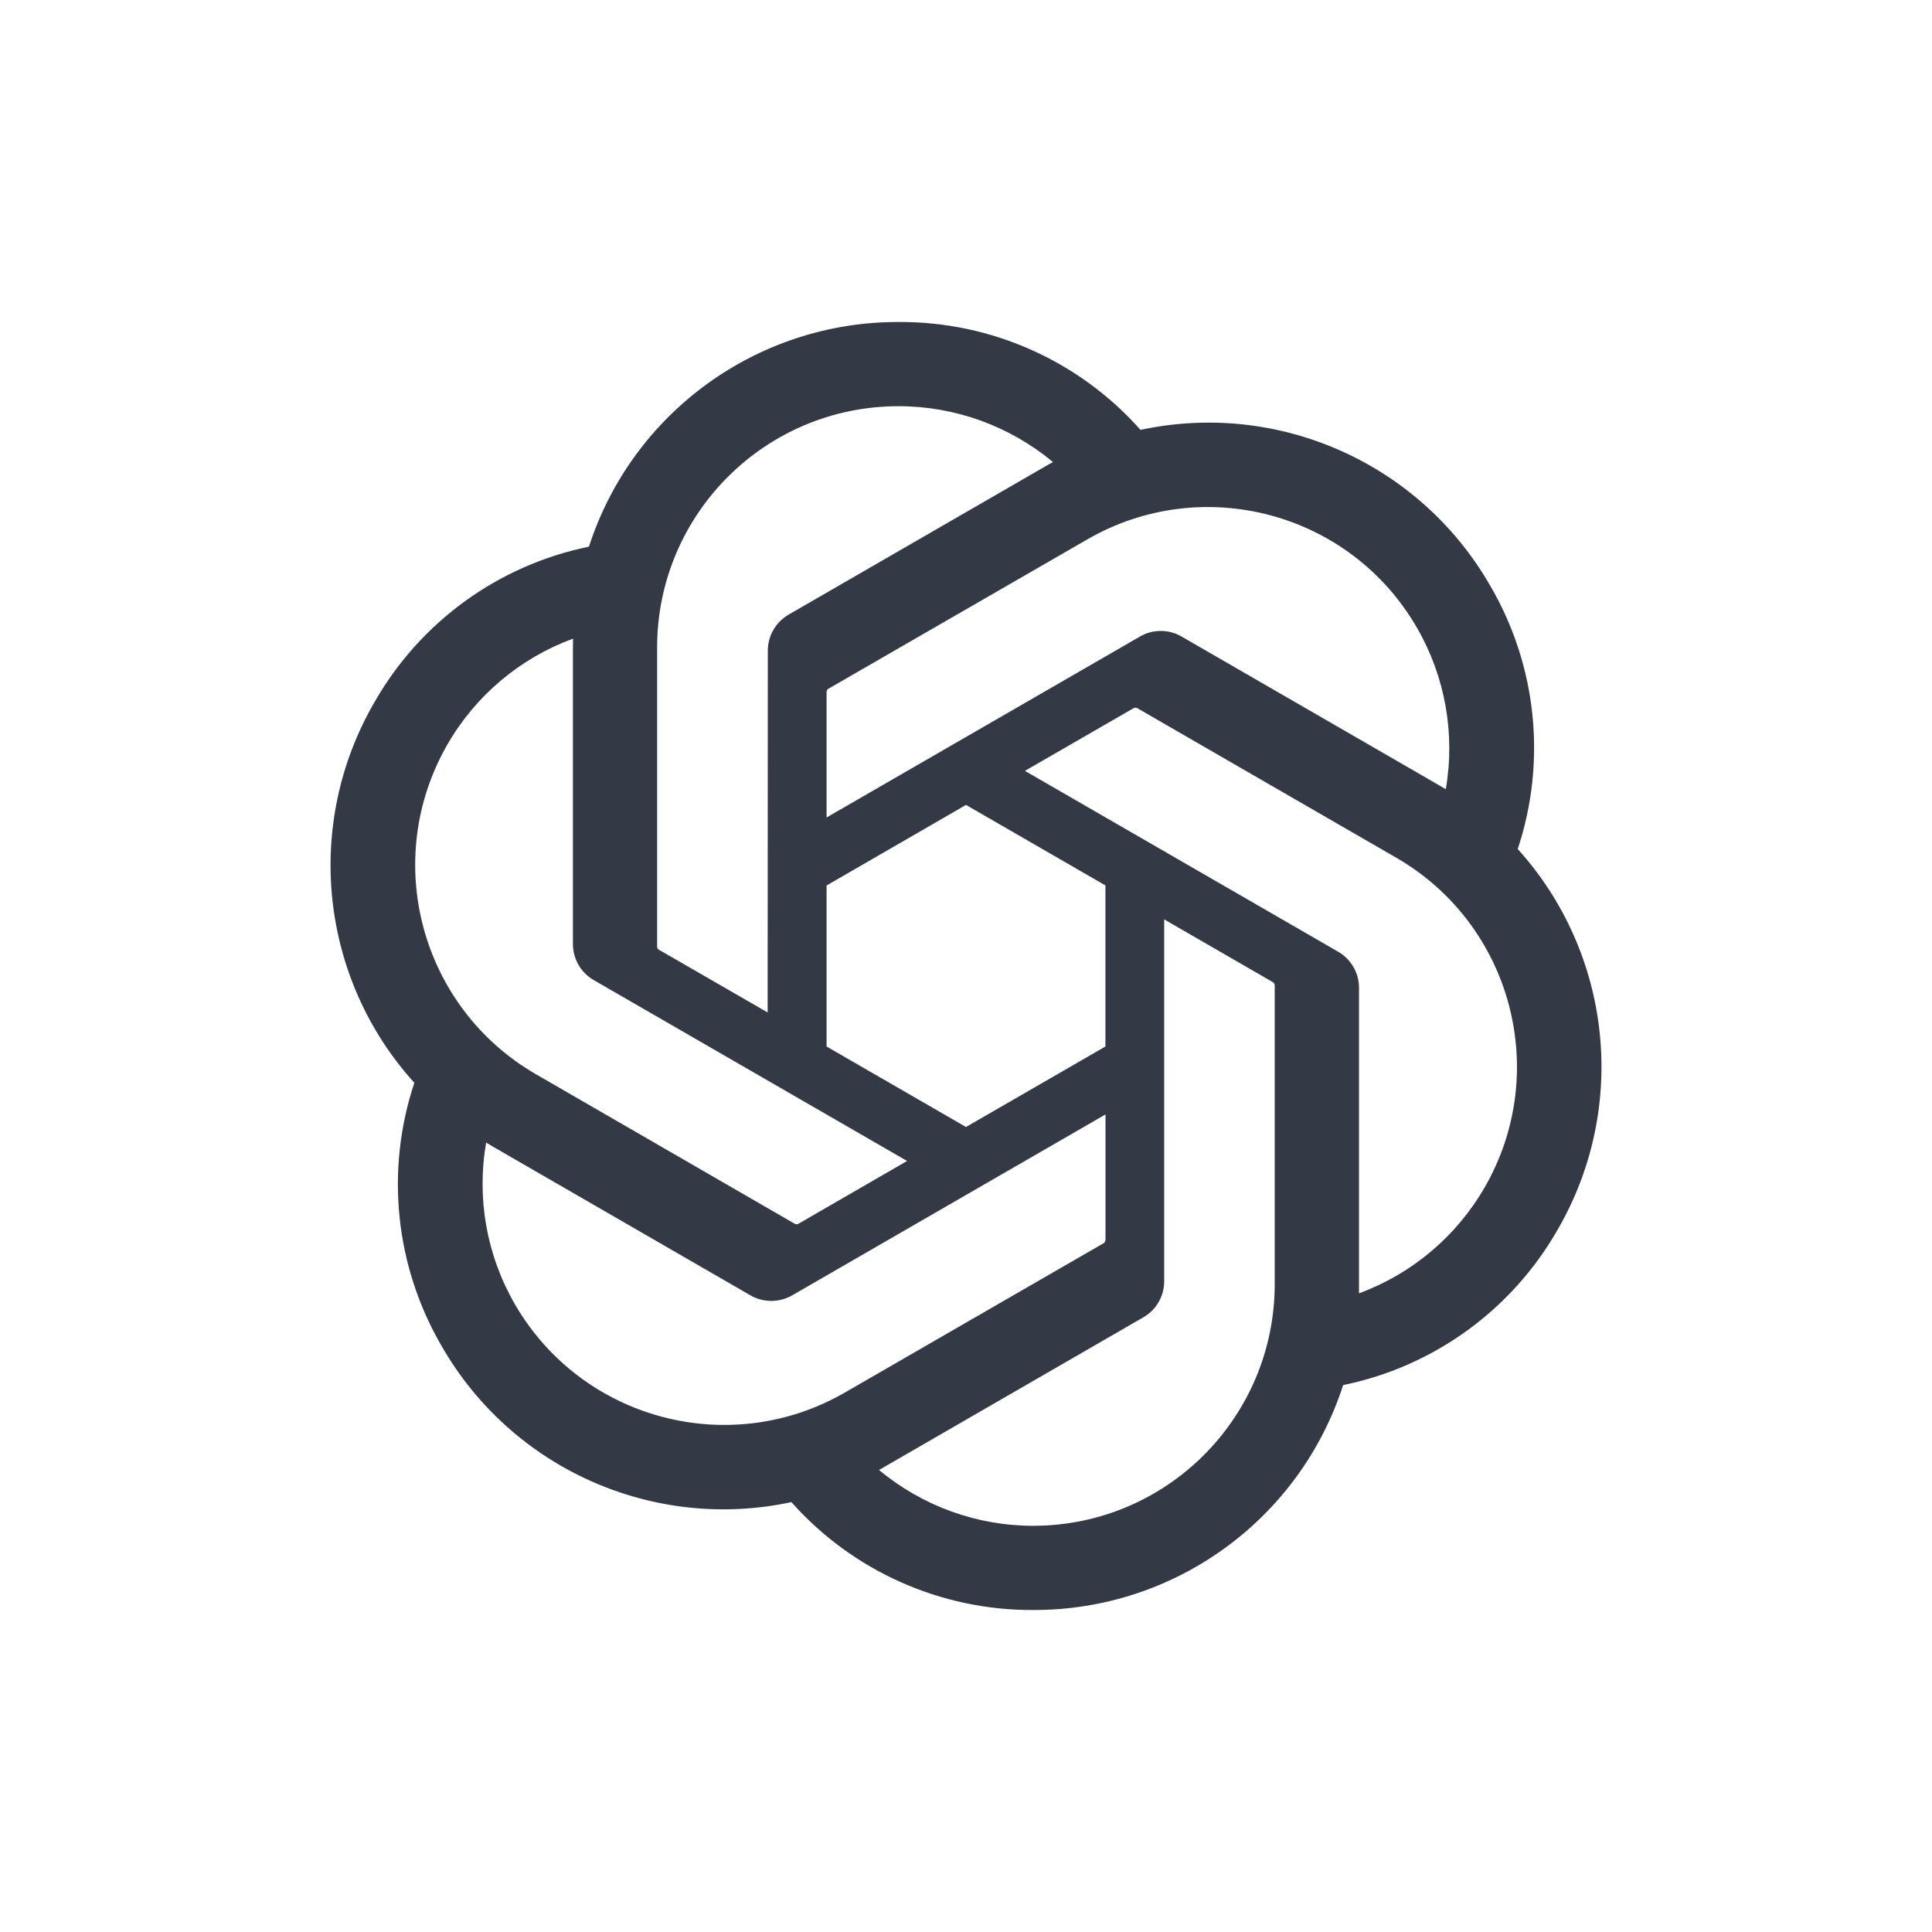 <svg width="24" height="24" viewBox="0 0 24 24" fill="none" xmlns="http://www.w3.org/2000/svg">
<g clip-path="url(#clip0_583_93939)">
<path d="M18.853 10.549C19.216 9.459 19.091 8.265 18.511 7.274C17.637 5.754 15.883 4.972 14.168 5.34C13.406 4.481 12.31 3.993 11.162 4C9.41 3.996 7.855 5.124 7.316 6.791C6.191 7.021 5.219 7.726 4.651 8.724C3.771 10.241 3.972 12.152 5.147 13.451C4.784 14.541 4.909 15.735 5.489 16.726C6.362 18.245 8.117 19.027 9.831 18.66C10.594 19.518 11.69 20.007 12.838 20C14.591 20.004 16.146 18.875 16.685 17.206C17.811 16.976 18.782 16.271 19.351 15.273C20.229 13.757 20.028 11.848 18.854 10.547L18.853 10.549ZM12.839 18.954C12.137 18.955 11.458 18.709 10.919 18.26C10.944 18.247 10.986 18.224 11.014 18.206L14.2 16.366C14.363 16.274 14.463 16.101 14.462 15.913V11.421L15.809 12.199C15.823 12.206 15.832 12.22 15.835 12.236V15.956C15.832 17.61 14.493 18.951 12.839 18.954ZM6.397 16.203C6.045 15.595 5.919 14.884 6.039 14.194C6.063 14.207 6.104 14.233 6.134 14.25L9.32 16.09C9.481 16.184 9.681 16.184 9.843 16.09L13.733 13.844V15.399C13.734 15.415 13.726 15.431 13.714 15.441L10.493 17.3C9.059 18.126 7.227 17.635 6.397 16.203H6.397ZM5.558 9.248C5.908 8.64 6.461 8.175 7.119 7.933C7.119 7.961 7.117 8.009 7.117 8.043V11.724C7.116 11.911 7.216 12.085 7.379 12.177L11.268 14.422L9.922 15.2C9.908 15.209 9.891 15.21 9.876 15.204L6.655 13.343C5.224 12.514 4.733 10.682 5.558 9.248L5.558 9.248ZM16.622 11.822L12.732 9.576L14.079 8.799C14.092 8.79 14.109 8.789 14.124 8.795L17.345 10.655C18.779 11.483 19.27 13.318 18.442 14.752C18.091 15.359 17.54 15.824 16.882 16.066V12.275C16.884 12.088 16.784 11.915 16.622 11.822H16.622ZM17.962 9.805C17.938 9.791 17.896 9.766 17.867 9.749L14.681 7.909C14.52 7.814 14.319 7.814 14.158 7.909L10.268 10.155V8.6C10.267 8.584 10.274 8.568 10.287 8.558L13.508 6.7C14.942 5.873 16.776 6.365 17.603 7.8C17.953 8.406 18.079 9.116 17.96 9.805H17.962ZM9.536 12.577L8.189 11.8C8.174 11.793 8.165 11.778 8.163 11.762V8.043C8.164 6.387 9.507 5.045 11.164 5.046C11.864 5.046 12.542 5.292 13.081 5.74C13.056 5.753 13.014 5.776 12.986 5.793L9.8 7.633C9.637 7.726 9.537 7.899 9.538 8.086L9.536 12.576V12.577ZM10.268 11L12 9.999L13.732 10.999V13L12 14L10.268 13V11Z" fill="#333A46"/>
</g>
<defs>
<clipPath id="clip0_583_93939">
<rect width="16" height="16" fill="white" transform="translate(4 4)"/>
</clipPath>
</defs>
</svg>
